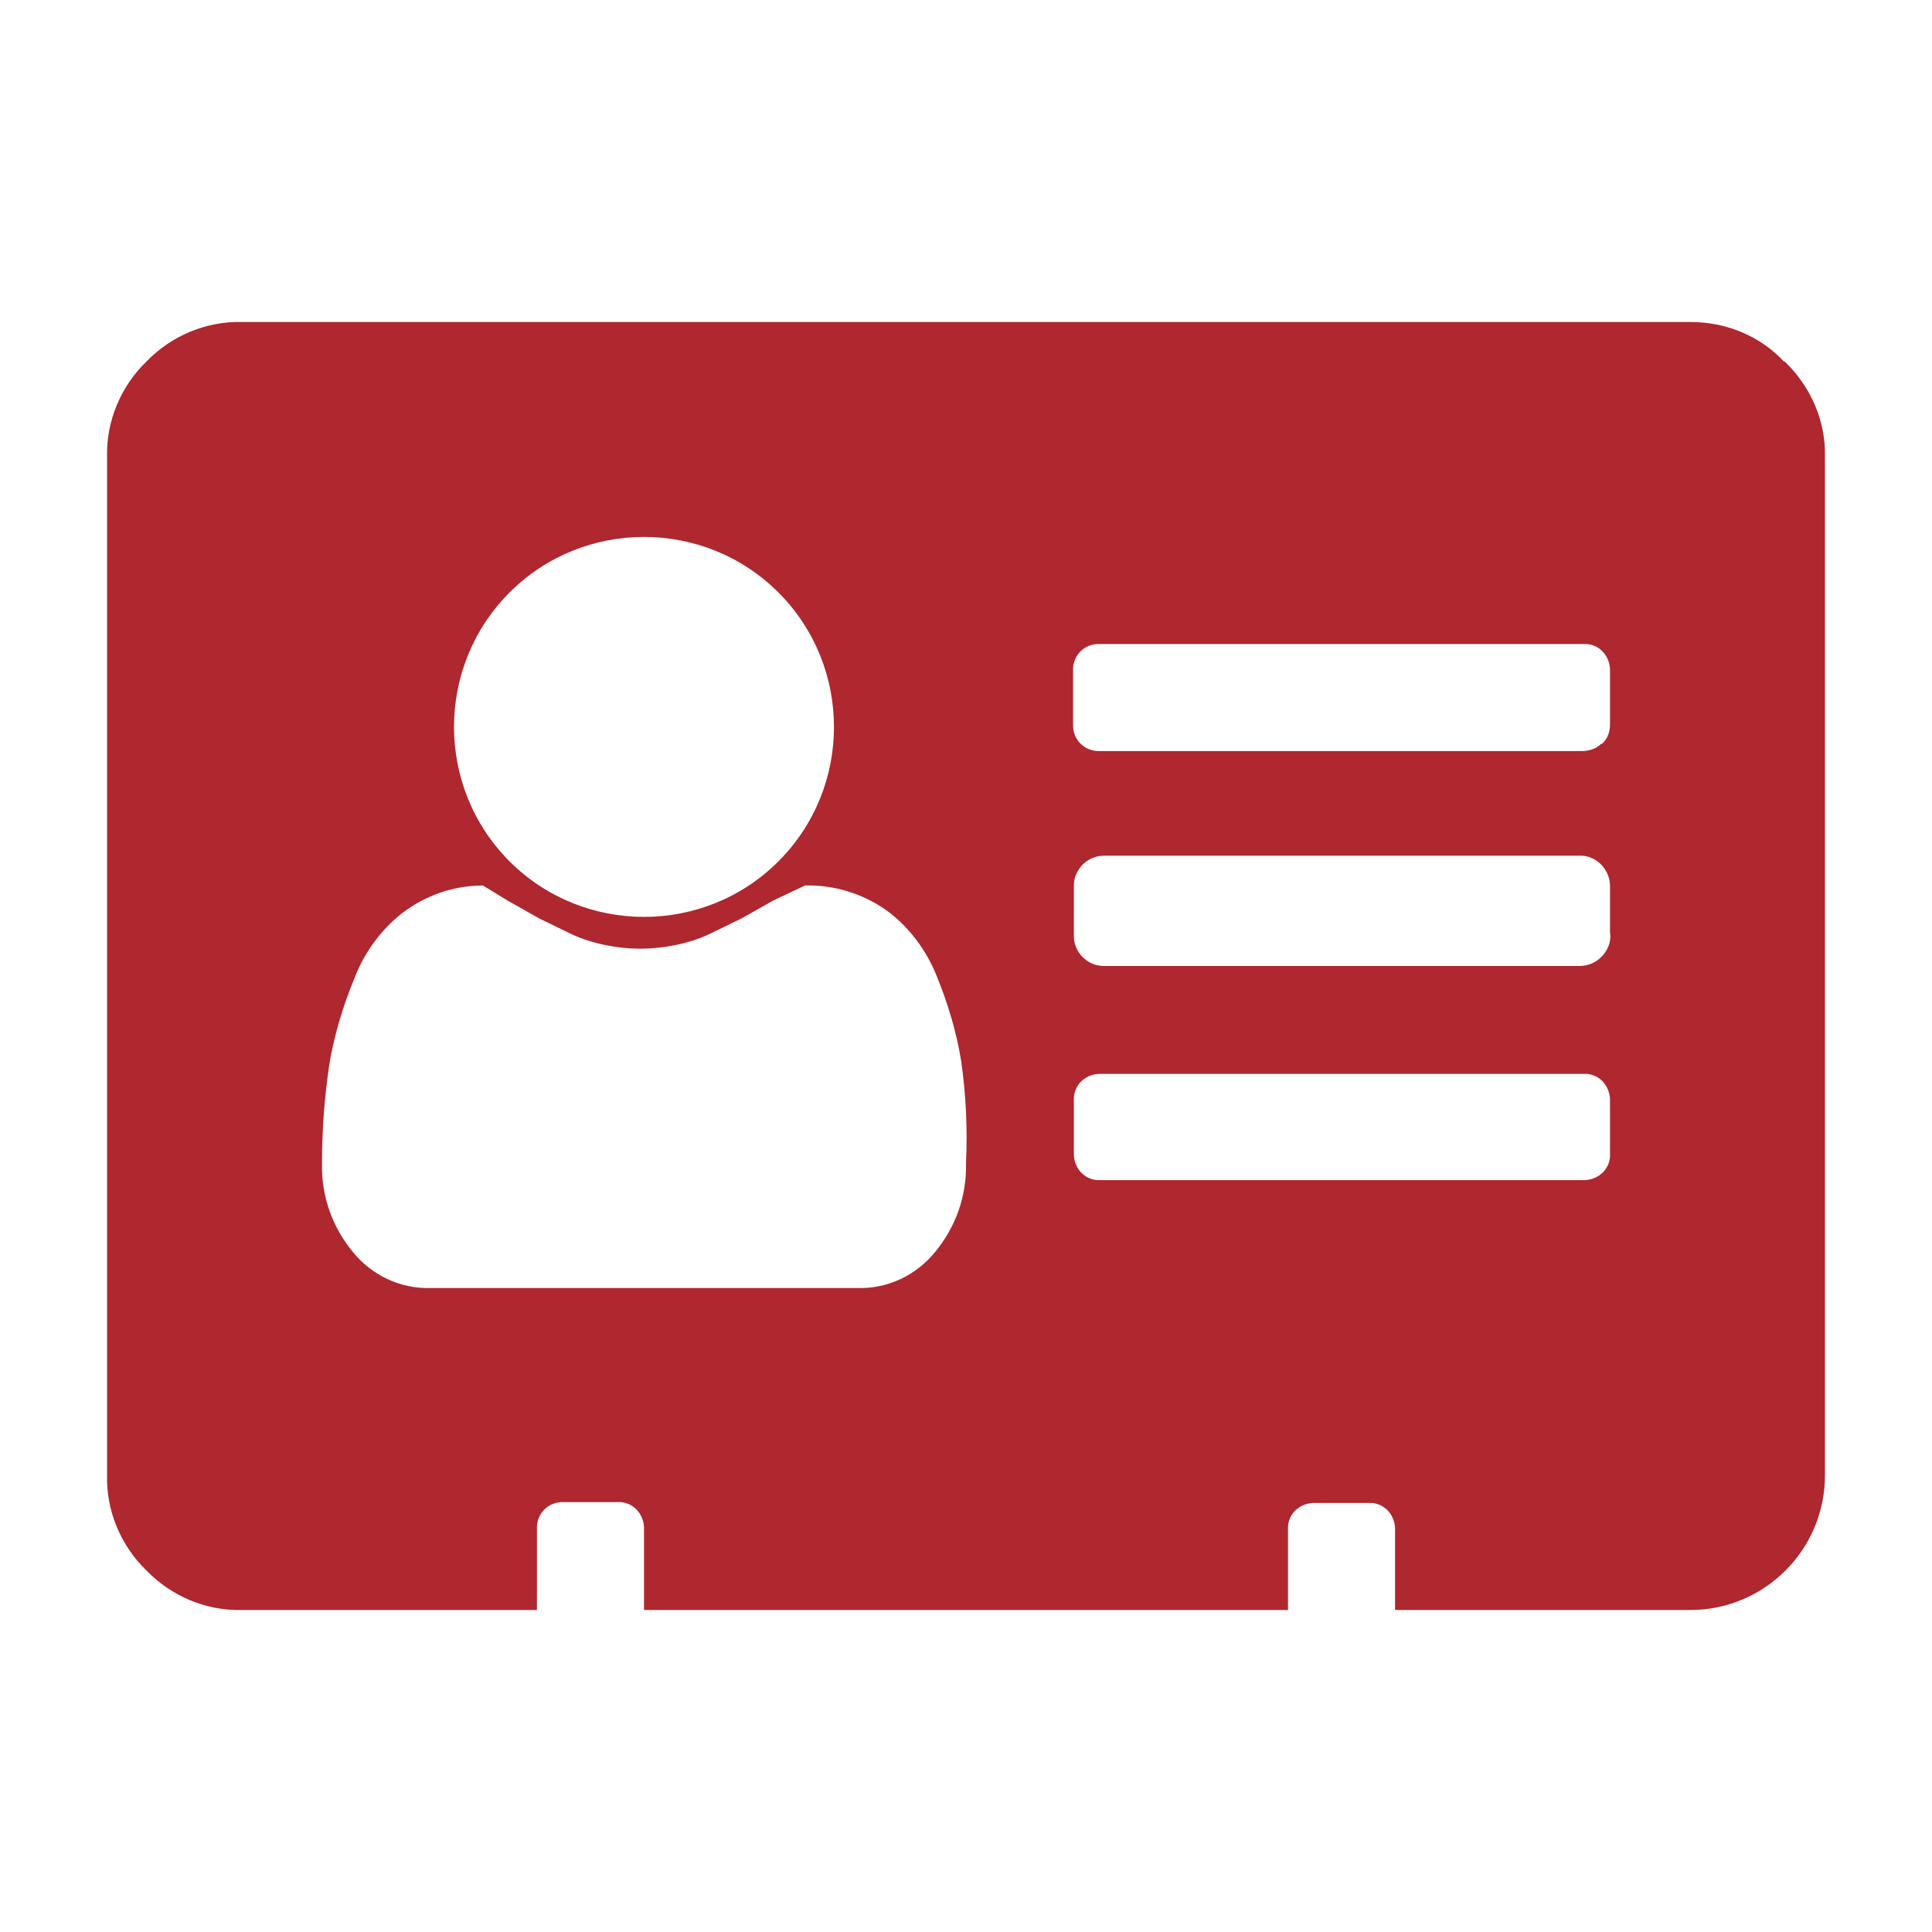 <svg xmlns="http://www.w3.org/2000/svg" version="1.2" overflow="visible" preserveAspectRatio="none" viewBox="0 0 24 24" width="32" height="32"><g><path xmlns:default="http://www.w3.org/2000/svg" id="address-card" d="M12,14.45c0.01,0.41-0.13,0.8-0.39,1.11c-0.23,0.28-0.58,0.45-0.95,0.44H5.34  c-0.37,0.01-0.72-0.16-0.95-0.44c-0.26-0.31-0.4-0.7-0.39-1.11c0-0.41,0.03-0.82,0.09-1.22c0.06-0.37,0.17-0.73,0.31-1.07  c0.12-0.32,0.33-0.61,0.6-0.82C5.29,11.12,5.64,11,6,11l0.31,0.19l0.39,0.22l0.37,0.18c0.14,0.07,0.3,0.12,0.45,0.15  c0.29,0.06,0.58,0.06,0.87,0c0.15-0.03,0.31-0.08,0.45-0.15l0.37-0.18l0.39-0.22L10,11c0.36-0.01,0.71,0.1,1,0.3  c0.28,0.2,0.5,0.49,0.63,0.81c0.14,0.34,0.25,0.7,0.31,1.07C12,13.6,12.02,14.03,12,14.45L12,14.45z M9.67,10.7  c-0.92,0.92-2.42,0.92-3.34,0c0,0,0,0,0,0c-0.92-0.92-0.92-2.42,0-3.34c0,0,0,0,0,0c0.92-0.92,2.42-0.92,3.34,0c0,0,0,0,0,0  C10.59,8.28,10.59,9.78,9.67,10.7C9.67,10.7,9.67,10.7,9.67,10.7z M20,14.33c0.01,0.18-0.13,0.32-0.31,0.33c-0.01,0-0.01,0-0.02,0  h-6c-0.18,0.01-0.32-0.13-0.33-0.31c0-0.01,0-0.01,0-0.02v-0.66c-0.01-0.18,0.13-0.32,0.31-0.33c0.01,0,0.01,0,0.02,0h6  c0.18-0.01,0.32,0.13,0.33,0.31c0,0.01,0,0.01,0,0.02v0.67l0,0V14.33z M19.89,11.89C19.82,11.96,19.72,12,19.62,12h-5.91  c-0.2,0-0.37-0.17-0.37-0.37V11c0-0.2,0.17-0.37,0.37-0.37h5.91c0.2-0.01,0.37,0.16,0.38,0.36c0,0,0,0.01,0,0.01v0.58  C20.02,11.7,19.97,11.81,19.89,11.89z M19.89,9.24c-0.06,0.06-0.15,0.09-0.24,0.09h-6c-0.18,0-0.32-0.14-0.32-0.32  c0,0,0-0.01,0-0.01V8.34c-0.01-0.18,0.12-0.33,0.3-0.34c0.01,0,0.03,0,0.04,0h6c0.18-0.01,0.32,0.13,0.33,0.31c0,0.01,0,0.01,0,0.02  V9c0,0.09-0.03,0.18-0.1,0.24H19.89z M22.16,4.49C21.86,4.17,21.44,4,21,4H3C2.56,3.99,2.13,4.17,1.82,4.49  C1.5,4.8,1.32,5.23,1.33,5.67v12.66c-0.01,0.44,0.17,0.87,0.49,1.18C2.13,19.83,2.56,20.01,3,20h3.67v-1  c-0.01-0.18,0.12-0.33,0.3-0.34c0.01,0,0.02,0,0.03,0h0.67c0.18-0.01,0.32,0.13,0.33,0.31c0,0.01,0,0.02,0,0.03v1h8v-1  c-0.01-0.18,0.13-0.32,0.31-0.33c0.01,0,0.01,0,0.02,0H17c0.18-0.01,0.32,0.13,0.33,0.31c0,0.01,0,0.01,0,0.02v1H21  c0.92,0,1.67-0.75,1.67-1.67l0,0V5.67c0.01-0.45-0.18-0.87-0.5-1.18H22.16z" style="fill: rgb(175, 39, 47);" vector-effect="non-scaling-stroke"/></g></svg>